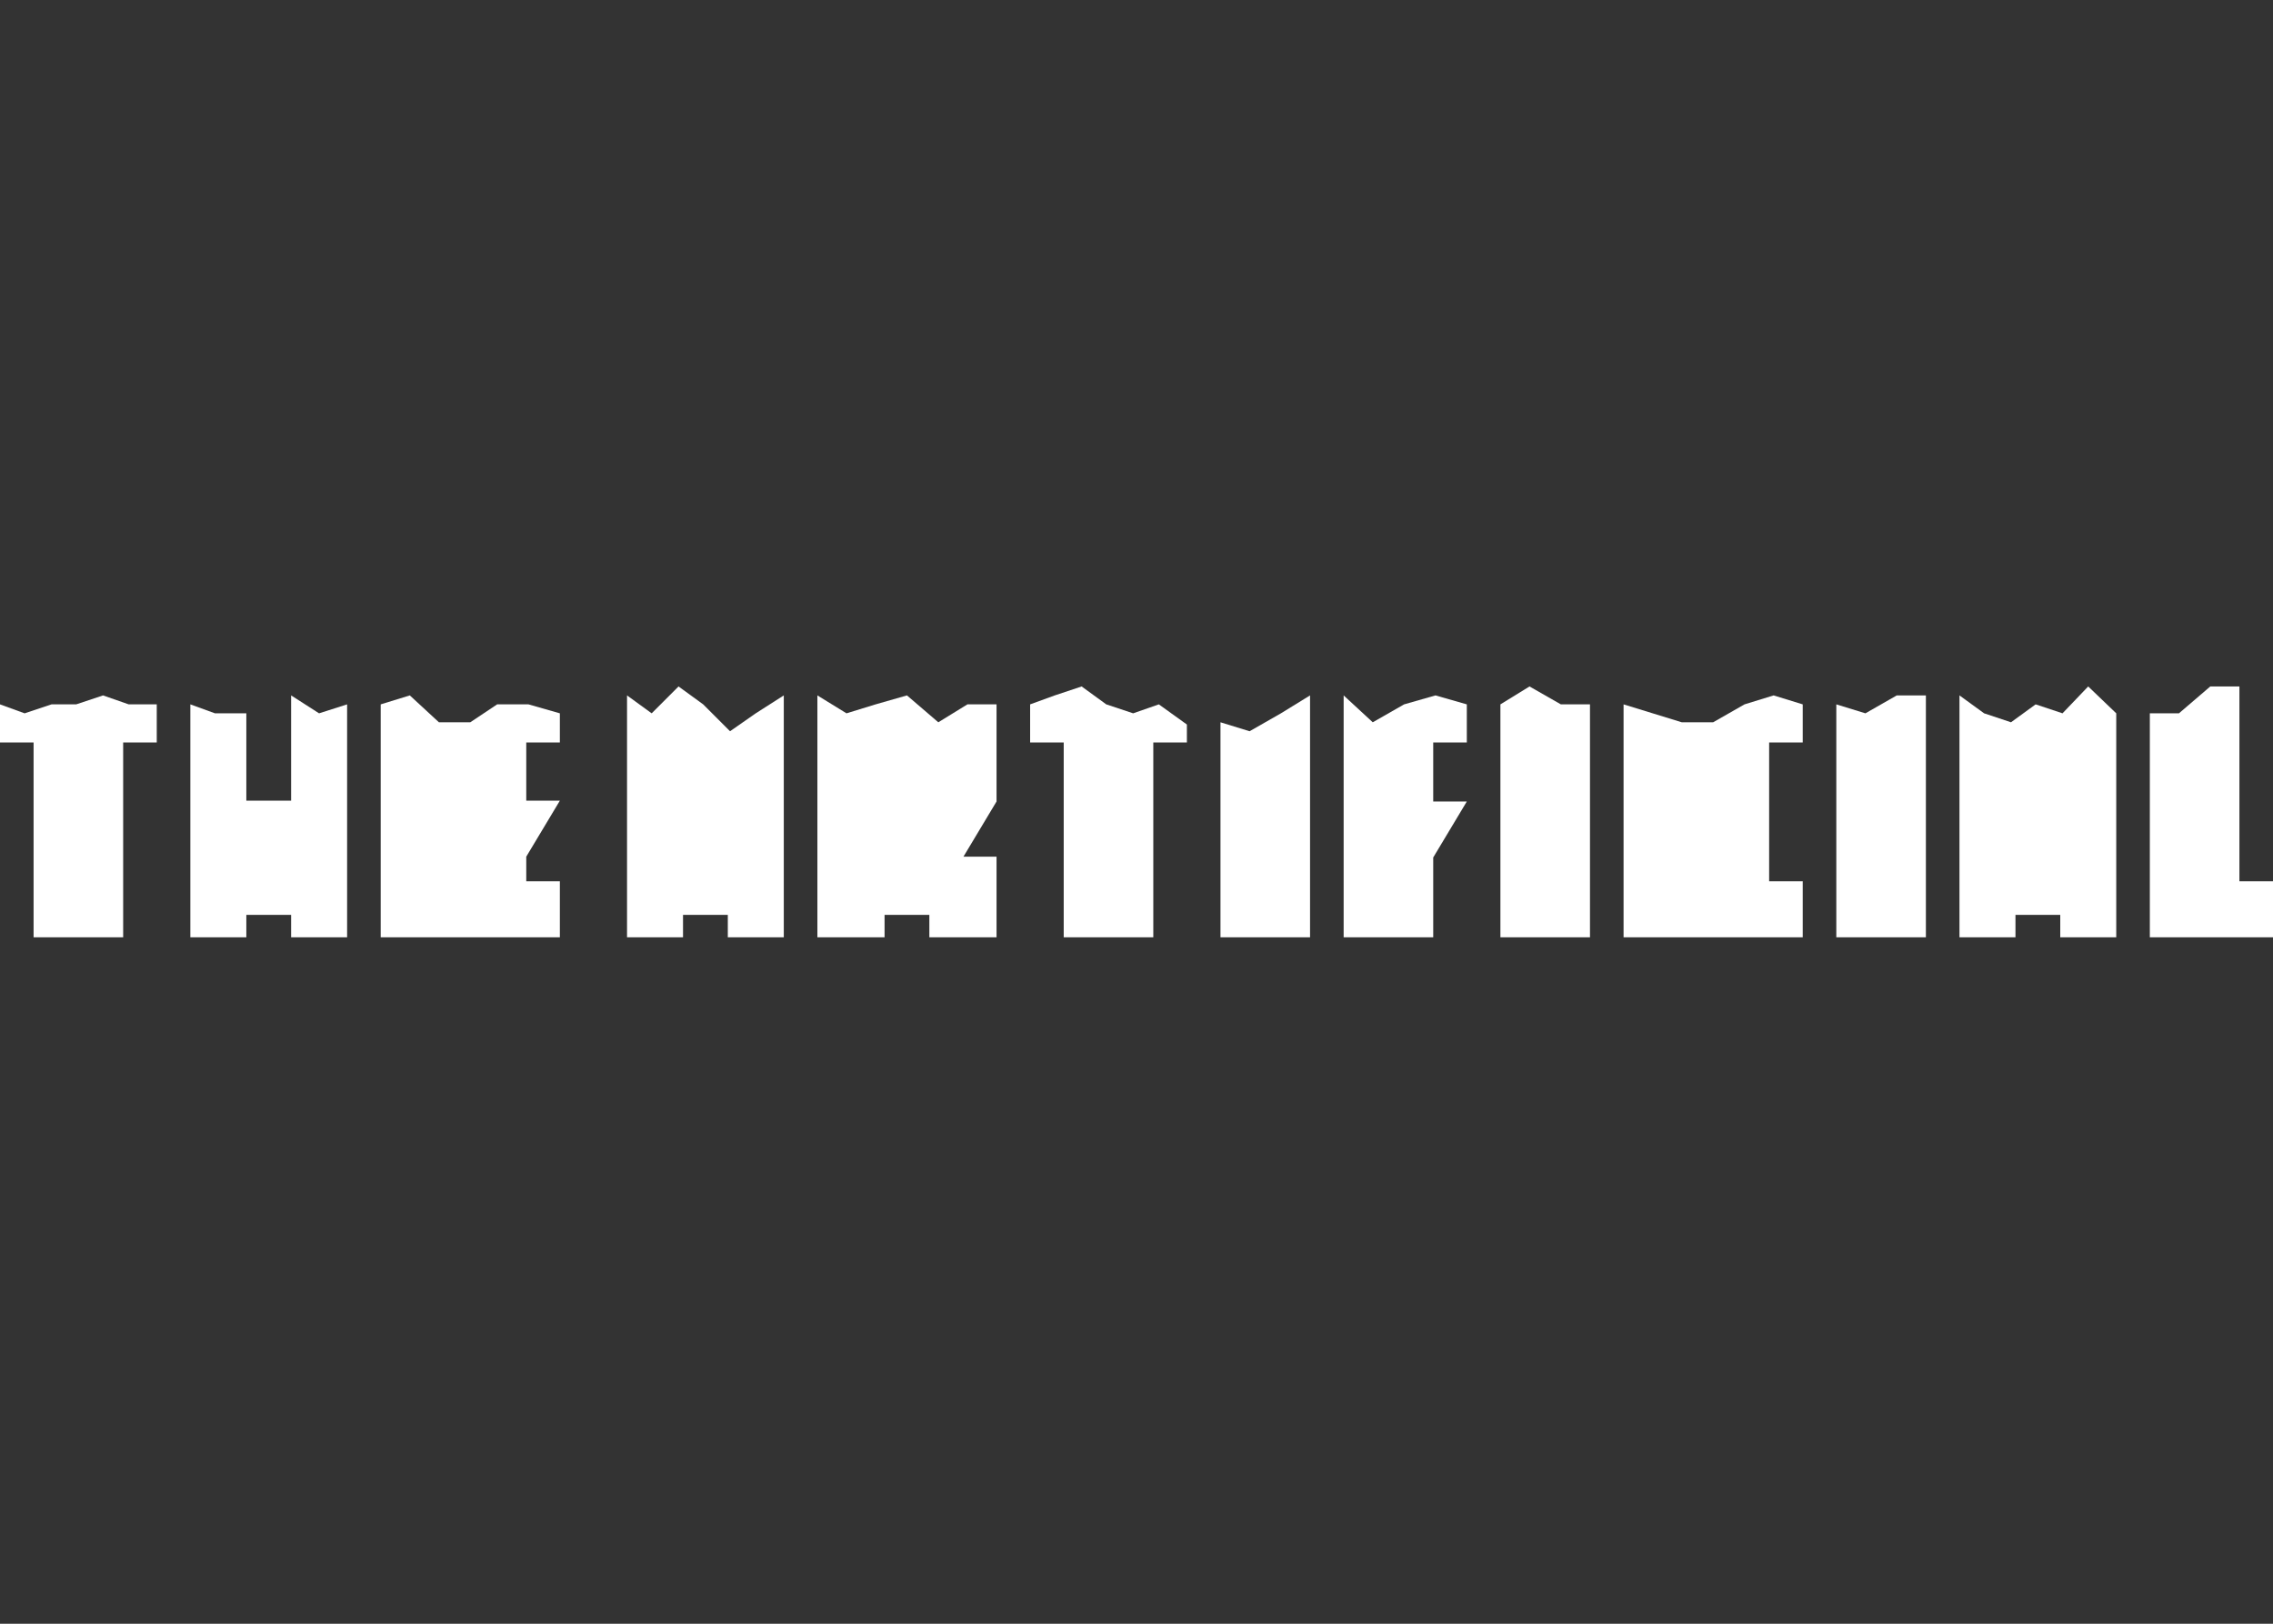 <?xml version="1.0" encoding="utf-8"?>
<!-- Generator: Adobe Illustrator 22.0.1, SVG Export Plug-In . SVG Version: 6.00 Build 0)  -->
<svg version="1.1" id="Layer_1" xmlns="http://www.w3.org/2000/svg" xmlns:xlink="http://www.w3.org/1999/xlink" x="0px" y="0px"
	 width="280px" height="200px" viewBox="0 0 280 200" enable-background="new 0 0 280 200" xml:space="preserve">
<rect x="0" y="0" width="280" height="200" fill="#333333" stroke="none"/>
<g>
	<g>
		<polygon fill="#FFFFFF" points="65.103,91.448 65.379,91.448 68.966,91.448 68.966,87.862 65.103,86.759 61.793,86.759 
			61.241,86.759 57.931,88.966 57.379,88.966 54.069,88.966 50.483,85.655 46.897,86.759 46.897,115.448 50.483,115.448 
			53.793,115.448 54.069,115.448 57.379,115.448 57.931,115.448 61.241,115.448 61.793,115.448 64.828,115.448 65.379,115.448 
			68.966,115.448 68.966,108.552 65.379,108.552 64.828,108.552 64.828,105.617 64.828,105.517 68.966,98.621 65.103,98.621 
			64.828,98.621 64.828,91.448 		"/>
		<polygon fill="#FFFFFF" points="12.69,85.655 9.379,86.759 6.345,86.759 3.034,87.862 0,86.759 0,91.448 3.034,91.448 
			4.138,91.448 4.138,115.448 6.345,115.448 9.379,115.448 12.69,115.448 15.172,115.448 15.172,91.448 15.856,91.448 19.31,91.448 
			19.31,86.759 15.856,86.759 		"/>
		<polygon fill="#FFFFFF" points="35.862,85.655 35.862,87.034 35.862,87.31 35.862,98.621 32.828,98.621 30.345,98.621 
			30.345,87.862 29.793,87.862 26.483,87.862 23.448,86.759 23.448,115.448 26.483,115.448 29.793,115.448 30.345,115.448 
			30.345,112.69 32.828,112.69 35.862,112.69 35.862,115.448 36.138,115.448 39.304,115.448 42.759,115.448 42.759,86.759 
			39.304,87.862 		"/>
	</g>
	<g>
		<polygon fill="#FFFFFF" points="157.793,87.862 153.931,90.069 150.345,88.966 150.345,115.448 153.931,115.448 157.793,115.448 
			161.379,115.448 161.379,85.655 		"/>
		<polygon fill="#FFFFFF" points="93.097,87.862 89.931,90.069 86.621,86.759 83.586,84.552 80.276,87.862 77.241,85.655 
			77.241,115.448 80.276,115.448 83.586,115.448 84.138,115.448 84.138,112.69 86.621,112.69 89.655,112.69 89.655,115.448 
			89.931,115.448 93.097,115.448 96.552,115.448 96.552,85.655 		"/>
		<polygon fill="#FFFFFF" points="122.759,98.721 122.759,86.759 119.172,86.759 115.586,88.966 111.724,85.655 107.862,86.759 
			104.276,87.862 100.69,85.655 100.69,115.448 104.276,115.448 107.862,115.448 108.966,115.448 108.966,112.69 111.724,112.69 
			114.483,112.69 114.483,115.448 115.586,115.448 119.172,115.448 122.759,115.448 122.759,105.517 119.172,105.517 
			118.684,105.517 119.172,104.703 		"/>
		<polygon fill="#FFFFFF" points="218.483,91.448 222.069,91.448 222.069,86.759 218.483,85.655 214.897,86.759 211.034,88.966 
			207.172,88.966 203.586,87.862 200,86.759 200,115.448 203.586,115.448 207.172,115.448 211.034,115.448 214.897,115.448 
			218.483,115.448 222.069,115.448 222.069,108.552 218.483,108.552 217.931,108.552 217.931,91.448 		"/>
		<polygon fill="#FFFFFF" points="142.753,86.759 139.586,87.862 136.276,86.759 133.241,84.552 129.931,85.655 126.897,86.759 
			126.897,91.448 129.931,91.448 131.034,91.448 131.034,115.448 133.241,115.448 136.276,115.448 139.586,115.448 142.069,115.448 
			142.069,91.448 142.753,91.448 146.207,91.448 146.207,89.241 		"/>
		<polygon fill="#FFFFFF" points="192.276,86.759 188.414,84.552 184.828,86.759 184.828,115.448 188.414,115.448 192.276,115.448 
			195.862,115.448 195.862,86.759 		"/>
		<polygon fill="#FFFFFF" points="233.655,85.655 229.793,87.862 226.207,86.759 226.207,115.448 229.793,115.448 233.655,115.448 
			237.241,115.448 237.241,85.655 		"/>
		<polygon fill="#FFFFFF" points="257.235,84.552 254.069,87.862 250.759,86.759 247.724,88.966 244.414,87.862 241.379,85.655 
			241.379,115.448 244.414,115.448 247.724,115.448 248.276,115.448 248.276,112.69 250.759,112.69 253.793,112.69 253.793,115.448 
			254.069,115.448 257.235,115.448 260.69,115.448 260.69,87.862 		"/>
		<polygon fill="#FFFFFF" points="276.138,108.552 275.862,108.552 275.862,84.552 272.276,84.552 268.414,87.862 264.828,87.862 
			264.828,115.448 268.414,115.448 272.276,115.448 275.862,115.448 276.138,115.448 280,115.448 280,108.552 		"/>
		<polygon fill="#FFFFFF" points="176.828,91.448 180.69,91.448 180.69,86.759 176.828,85.655 172.966,86.759 169.103,88.966 
			165.517,85.655 165.517,115.448 169.103,115.448 172.966,115.448 176.552,115.448 176.552,105.617 176.828,105.157 180.69,98.721 
			176.828,98.721 176.552,98.721 176.552,91.448 		"/>
	</g>
</g>
</svg>

